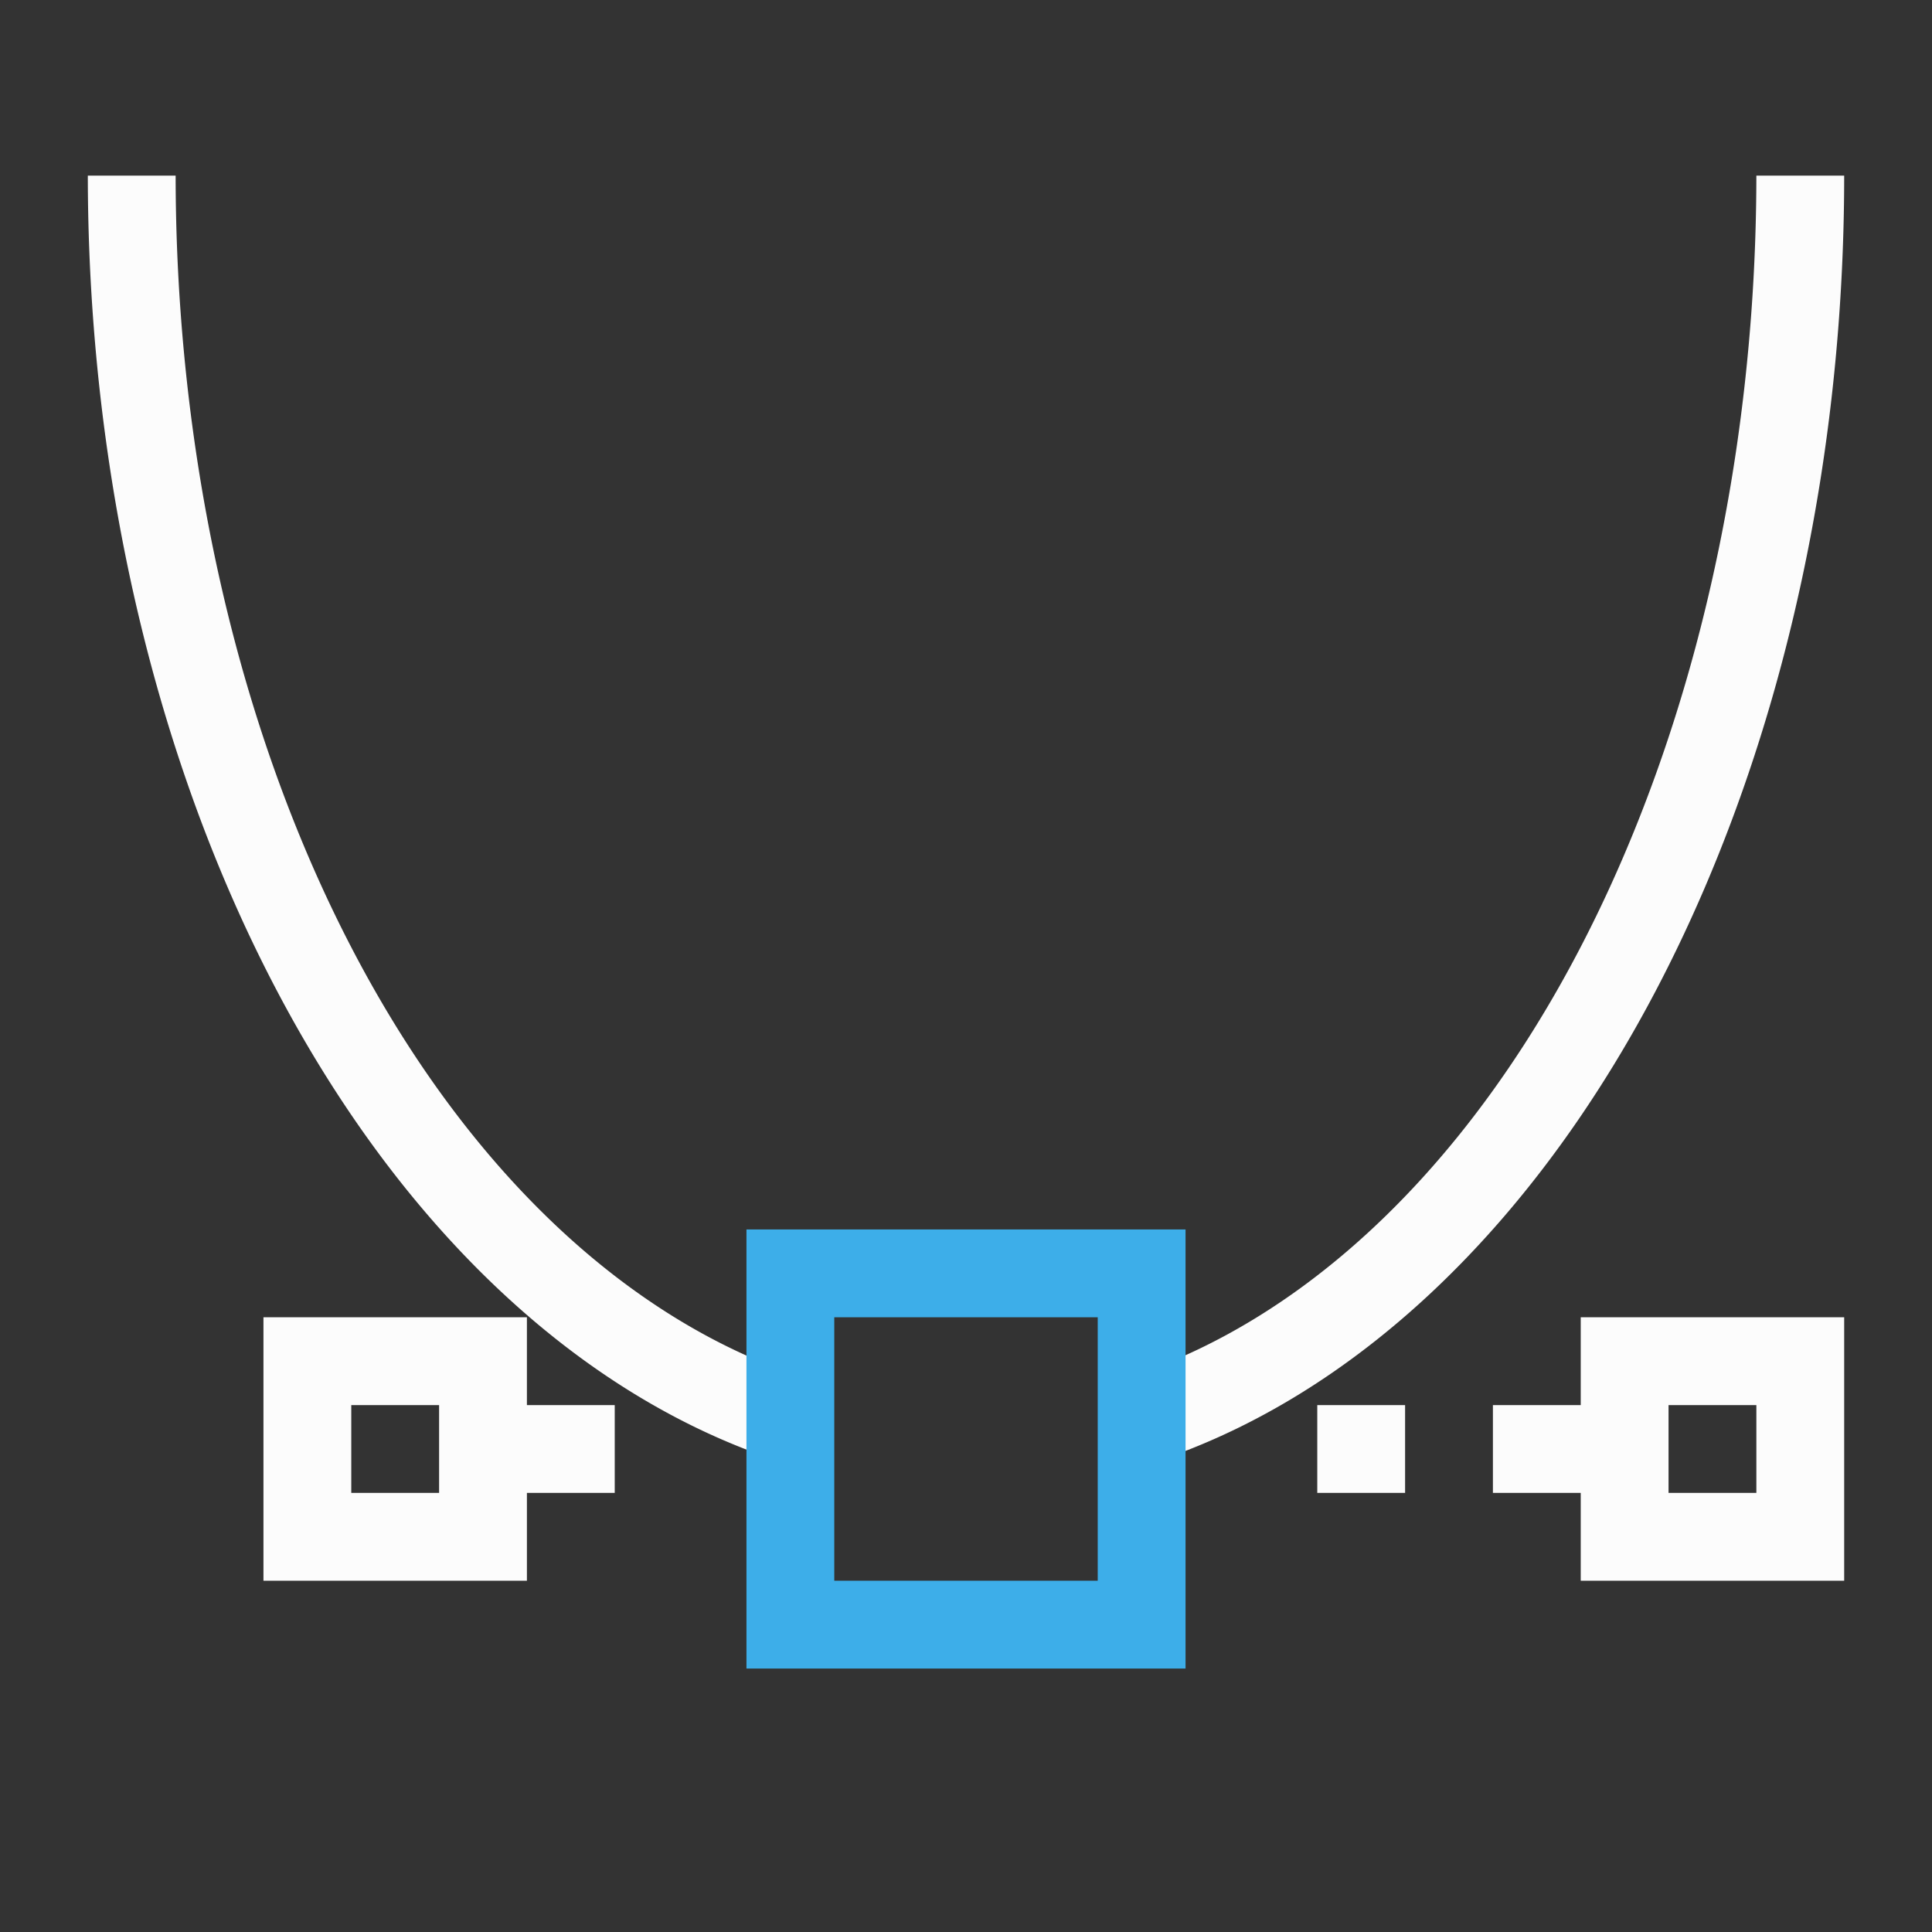 <svg xmlns="http://www.w3.org/2000/svg" viewBox="0 0 22 22">
<rect x="0" y="0" width="22" height="22" fill="#333333" stroke="none"/>
<defs id="defs3051">
<style id="current-color-scheme" type="text/css">
.ColorScheme-Text{color:#fcfcfc}.ColorScheme-Highlight{color:#3daee9}
</style>
</defs>
<path d="M1 2a10 15 0 0 0 8 14.68v-1.043A9 14 0 0 1 2 2zm19 0a9 14 0 0 1-7 13.633v1.062A10 15 0 0 0 21 2zM3 15v3h3v-1h1v-1H6v-1zm15 0v1h-1v1h1v1h3v-3zM4 16h1v1H4zm11 0v1h1v-1zm4 0h1v1h-1z" class="ColorScheme-Text" style="fill:currentColor;fill-opacity:1;stroke:none"/>
<path d="M8.5 14v5h5v-5zm1 1h3v3h-3z" class="ColorScheme-Highlight" style="fill:currentColor;fill-opacity:1;stroke:none"/>
</svg>
